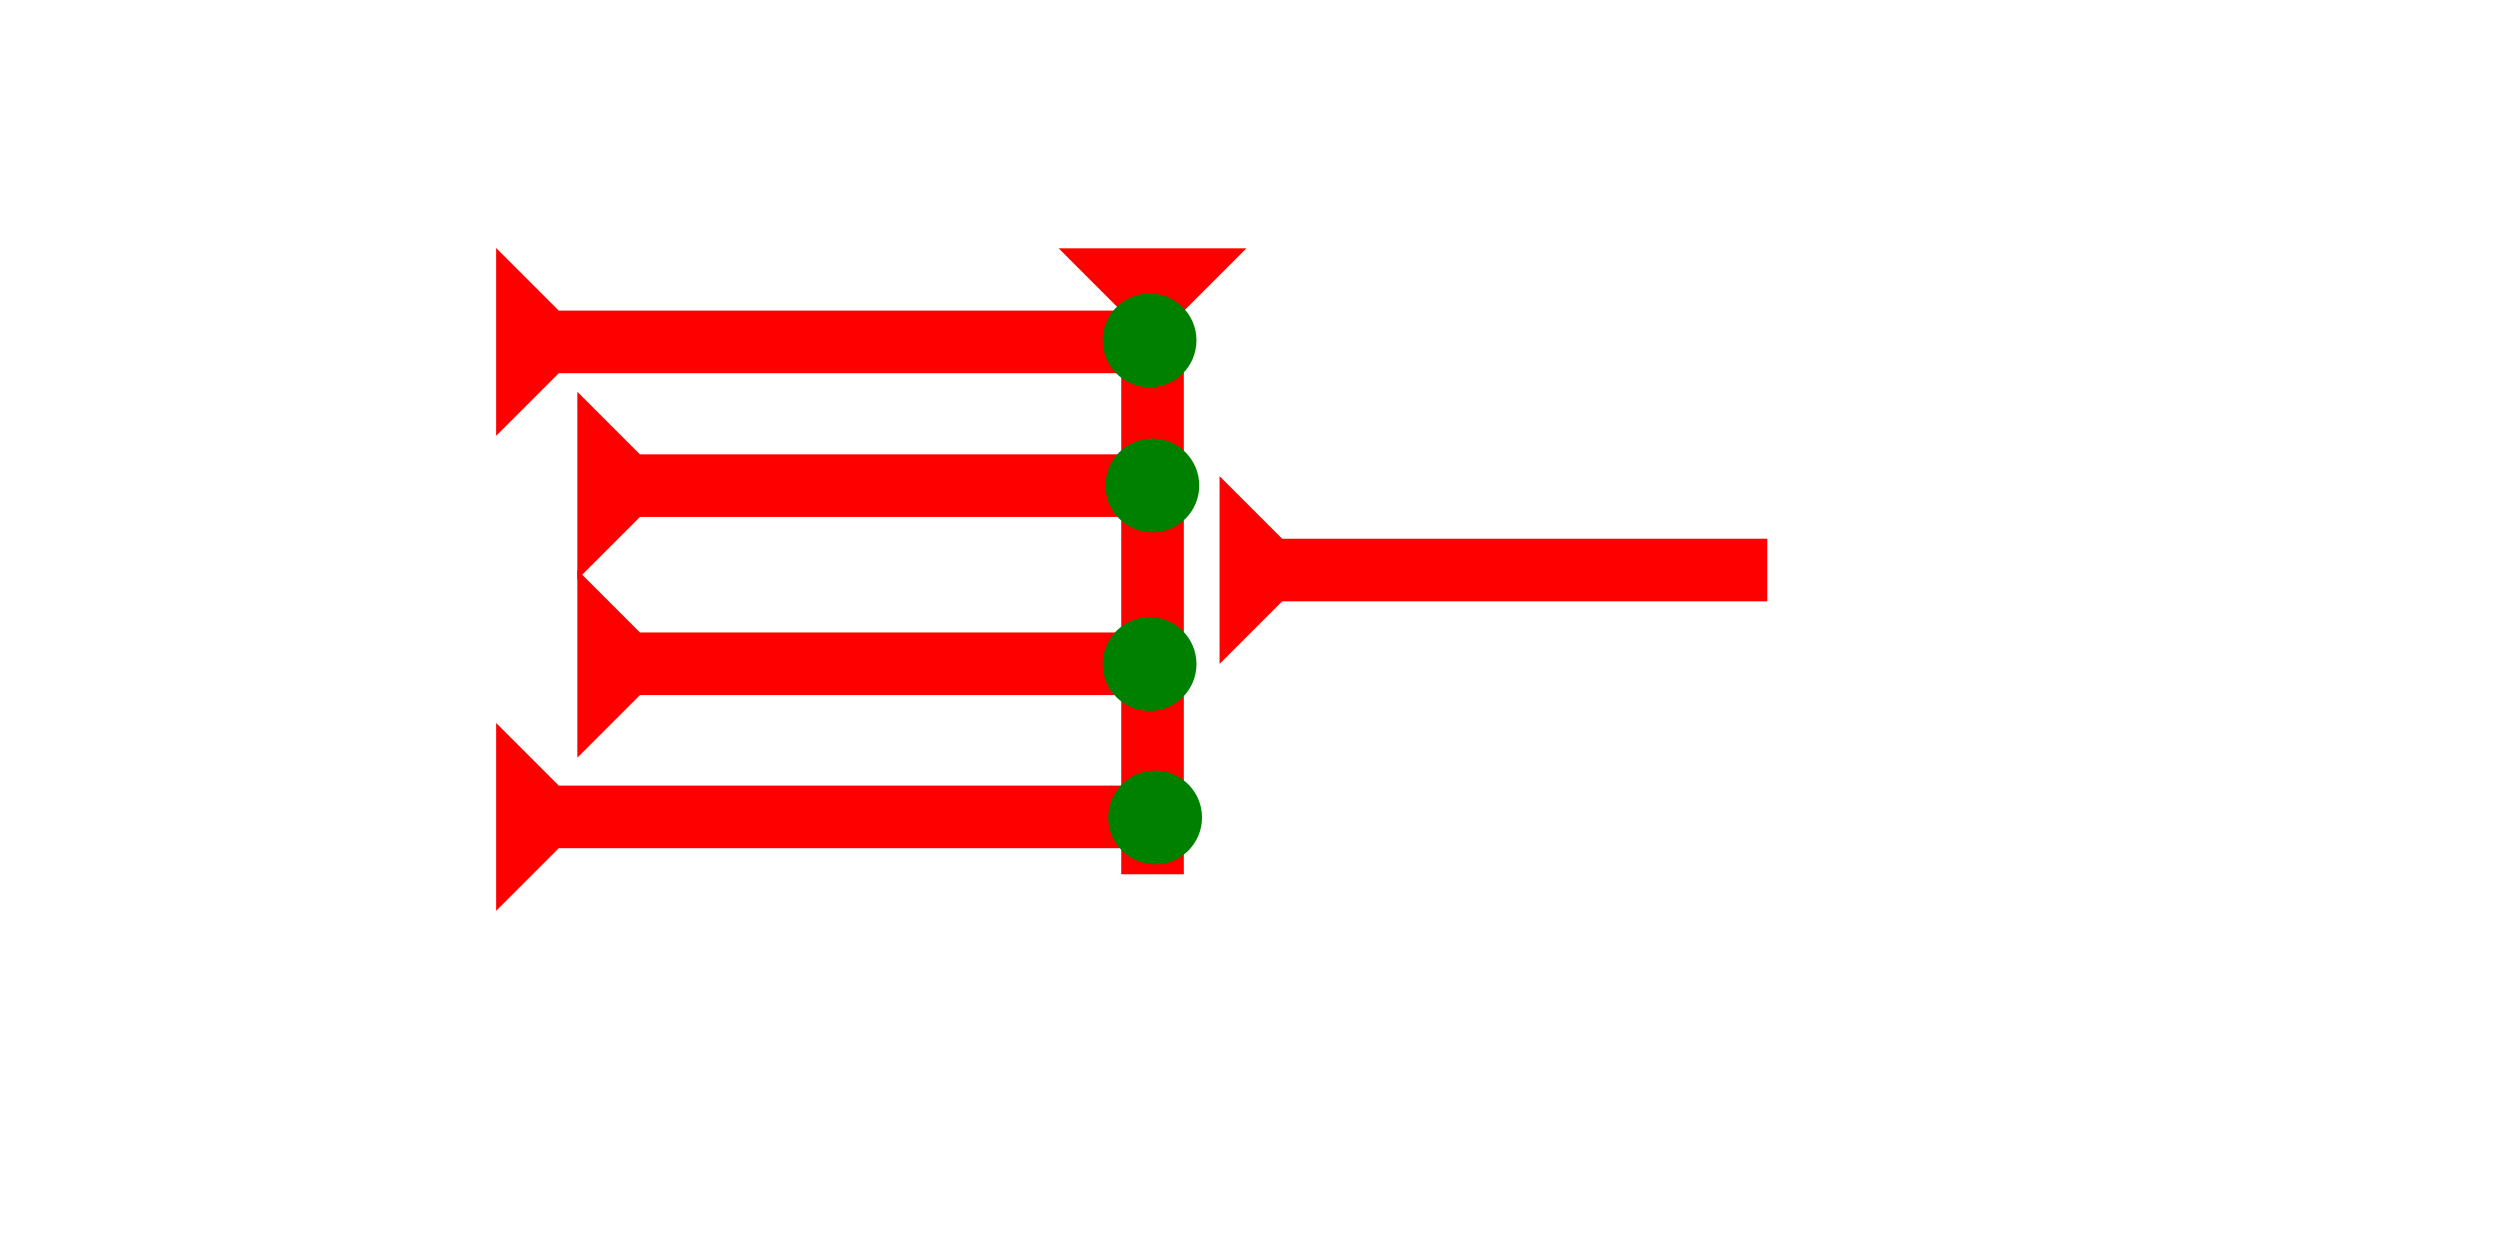 <?xml version="1.0" encoding="UTF-8" standalone="no"?>
<svg
   xmlns:dc="http://purl.org/dc/elements/1.1/"
   xmlns:cc="http://creativecommons.org/ns#"
   xmlns:rdf="http://www.w3.org/1999/02/22-rdf-syntax-ns#"
   xmlns:svg="http://www.w3.org/2000/svg"
   xmlns="http://www.w3.org/2000/svg"
   width="160"
   height="80"
   viewBox="0 0 42.333 21.167"
   version="1.1"
   id="svg8">
  <defs
     id="defs2" />
  <g
     id="layer1">
    <g
       id="g857"
       transform="matrix(0.265,0,0,0.265,17.926,4.205)">
      <title
         id="title853">Down Vertical Mark, DV</title>
      <polygon
         points="4,4 0,0 12,0 8,4 8,40 4,40 "
         style="fill:#ff0000"
         id="polygon855" />
    </g>
    <g
       id="g857-0"
       transform="matrix(0,-0.265,0.265,0,8.401,7.38)">
      <title
         id="title853-9">Right Horizontal Mark, RH</title>
      <polygon
         points="8,4 8,40 4,40 4,4 0,0 12,0 "
         style="fill:#ff0000"
         id="polygon855-0" />
    </g>
    <g
       id="g891"
       transform="matrix(0,-0.265,0.265,0,8.401,15.423)">
      <title
         id="title887">Right Horizontal Mark, RH</title>
      <polygon
         points="4,40 4,4 0,0 12,0 8,4 8,40 "
         style="fill:#ff0000"
         id="polygon889" />
    </g>
    <polygon
       points="8,4 8,35 4,35 4,4 0,0 12,0 "
       style="fill:#ff0000"
       id="polygon895"
       transform="matrix(0,-0.265,0.265,0,9.776,9.814)">
      <title
         id="title907">Right Horizontal Mark, RH</title>
    </polygon>
    <polygon
       points="8,4 8,35 4,35 4,4 0,0 12,0 "
       style="fill:#ff0000"
       id="polygon899"
       transform="matrix(0,-0.265,0.265,0,9.776,12.83)">
      <title
         id="title905">Right Horizontal Mark, RH</title>
    </polygon>
    <polygon
       points="8,4 8,35 4,35 4,4 0,0 12,0 "
       style="fill:#ff0000"
       id="polygon903"
       transform="matrix(0,-0.265,0.265,0,20.651,11.243)">
      <title
         id="title909">Right Horizontal Mark, RH</title>
    </polygon>
    <circle
       style="fill:#008000;fill-rule:evenodd;stroke-width:0.265"
       id="circle931"
       cx="19.466"
       cy="5.764"
       r="0.794">
      <title
         id="title929">Right 2 Touch Connector, R2T</title>
    </circle>
    <circle
       style="fill:#008000;fill-rule:evenodd;stroke-width:0.265"
       id="circle935"
       cx="19.513"
       cy="8.221"
       r="0.794">
      <title
         id="title933">Right 2 Touch Connector, R2T</title>
    </circle>
    <circle
       style="fill:#008000;fill-rule:evenodd;stroke-width:0.265"
       id="circle939"
       cx="19.466"
       cy="11.245"
       r="0.794">
      <title
         id="title937">Right 2 Touch Connector, R2T</title>
    </circle>
    <circle
       style="fill:#008000;fill-rule:evenodd;stroke-width:0.265"
       id="circle943"
       cx="19.56"
       cy="13.843"
       r="0.794">
      <title
         id="title941">Right 2 Touch Connector, R2T</title>
    </circle>
  </g>
</svg>
